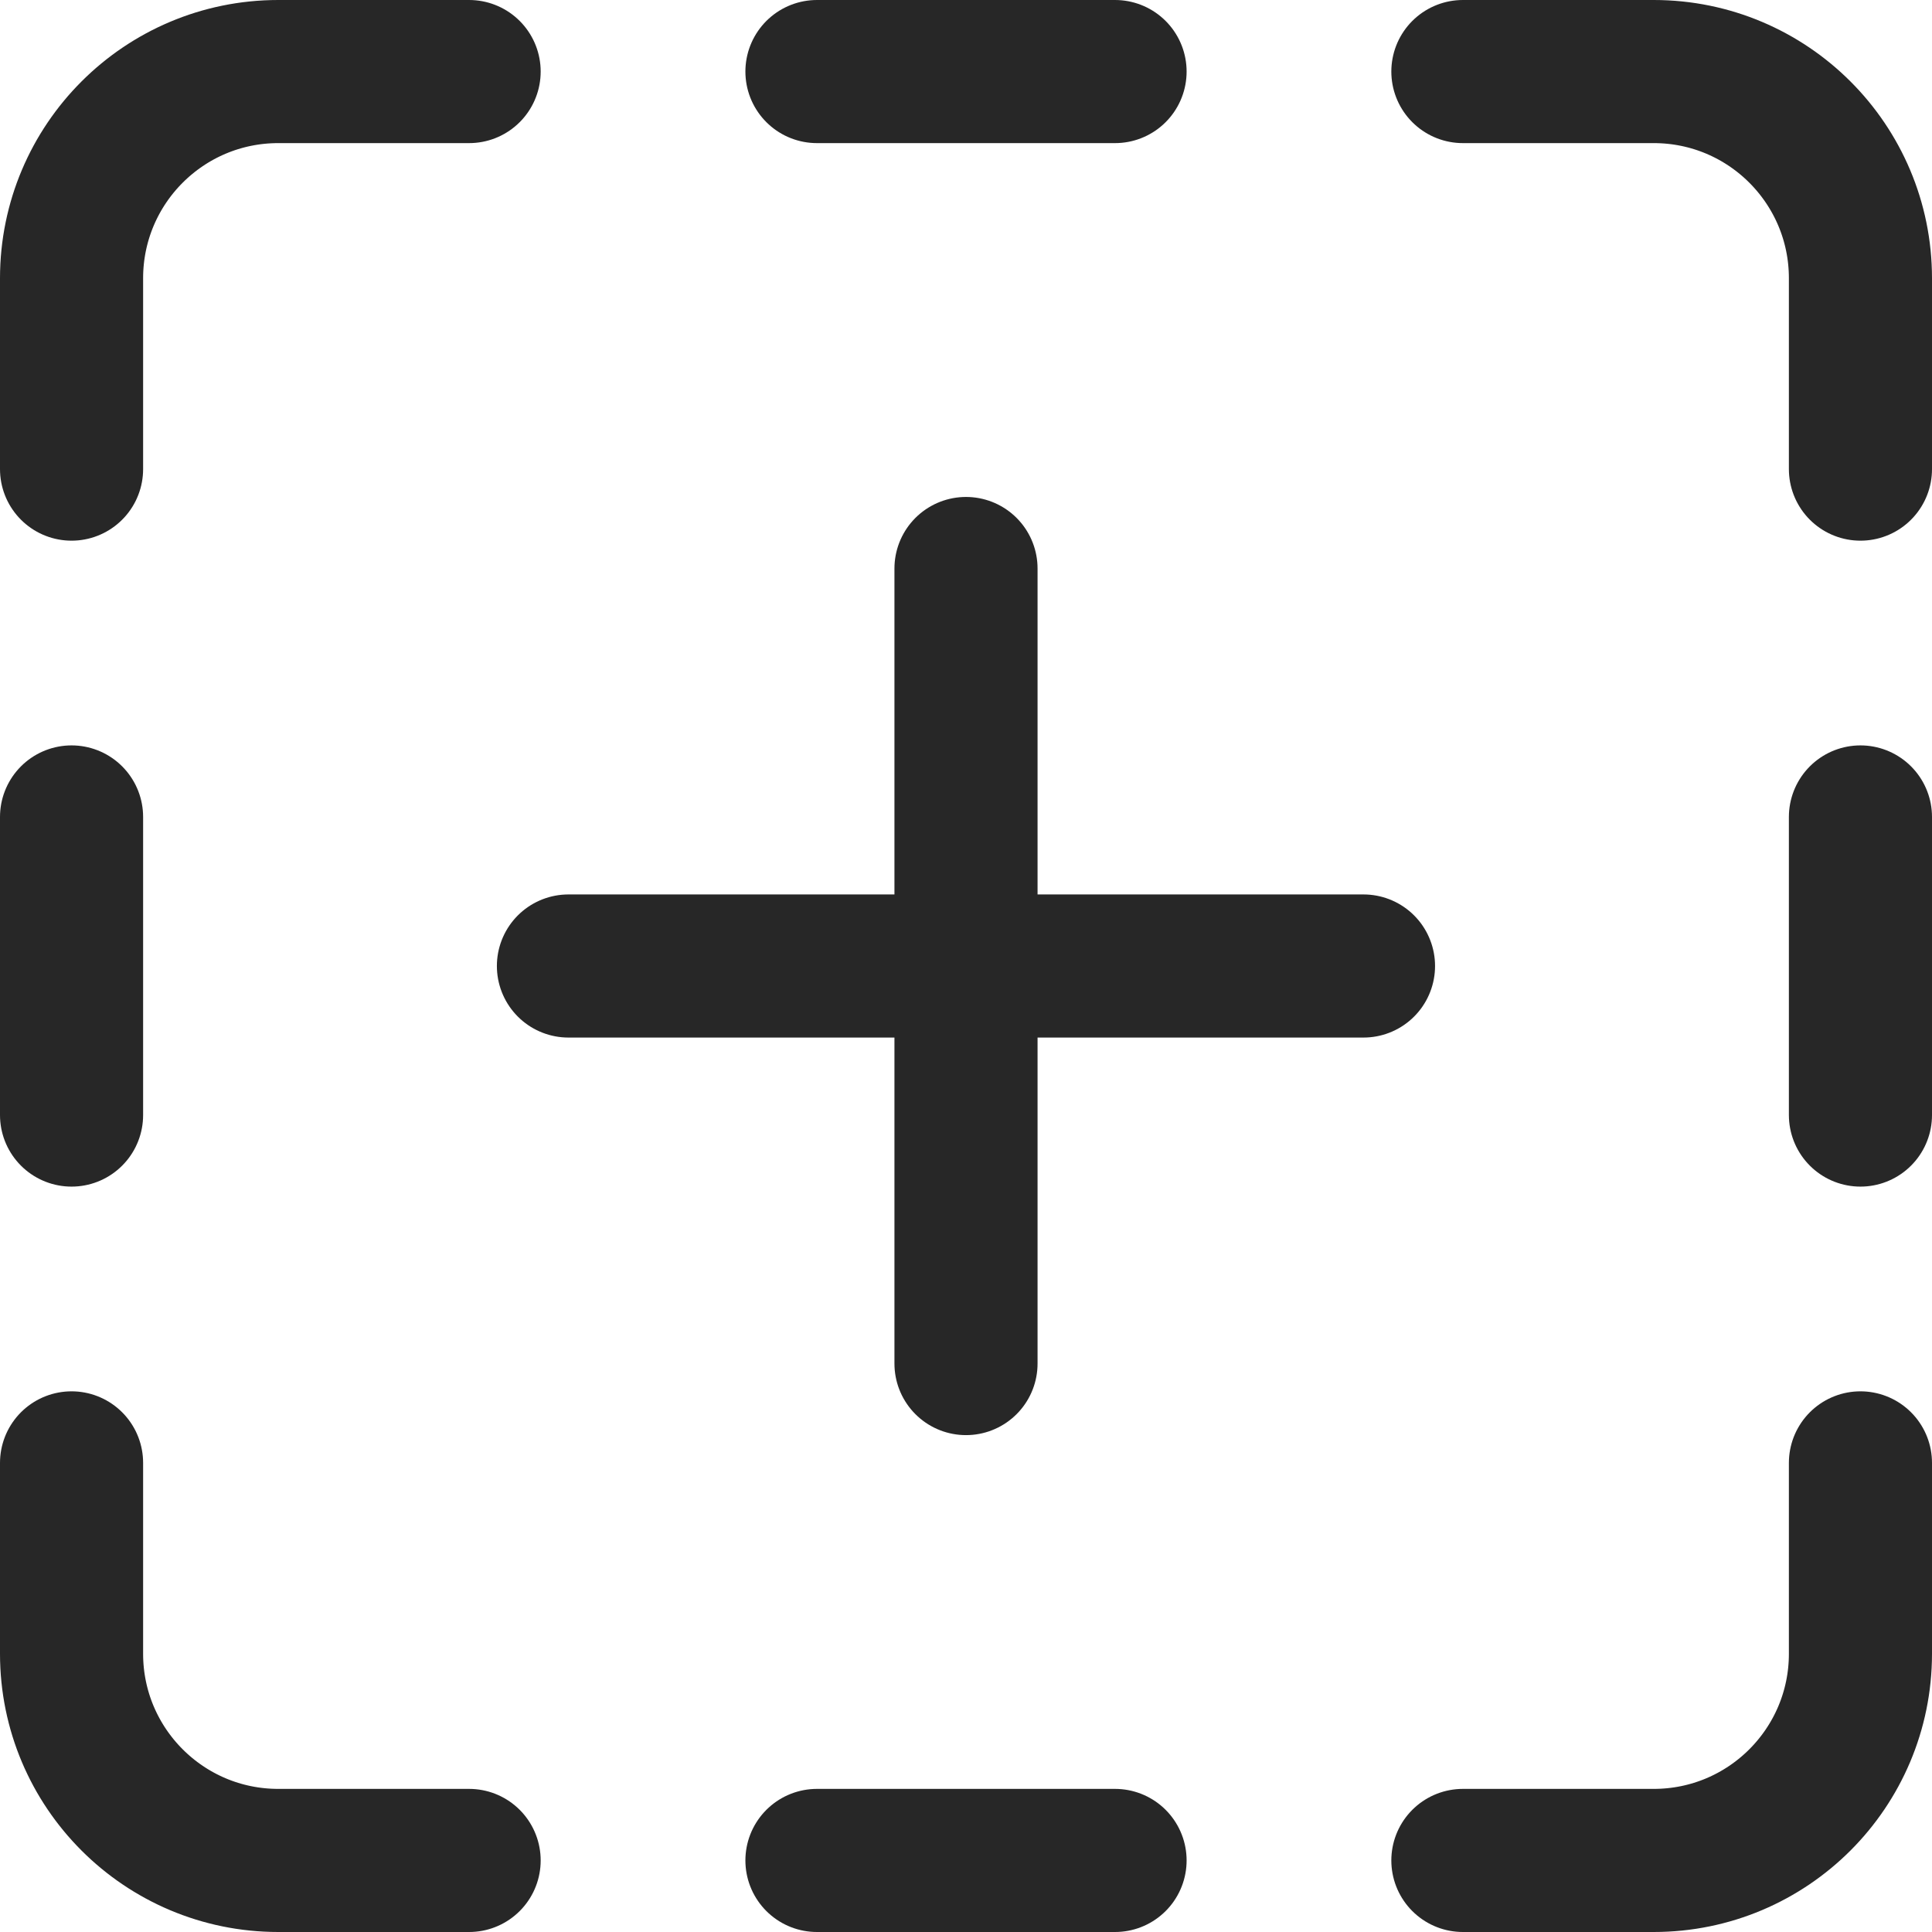 <svg width="27" height="27" viewBox="0 0 27 27" fill="none" xmlns="http://www.w3.org/2000/svg">
<path d="M13.5 19.056L13.5 7.945" stroke="#272727" stroke-width="2" stroke-linecap="round" stroke-linejoin="round"/>
<path d="M26 15.583L26 11.417" stroke="#272727" stroke-width="2" stroke-linecap="round" stroke-linejoin="round"/>
<path d="M1 15.583L1 11.417" stroke="#272727" stroke-width="2" stroke-linecap="round" stroke-linejoin="round"/>
<path d="M6.556 1H3.889C2.293 1 1 2.293 1 3.889V6.556" stroke="#272727" stroke-width="2" stroke-linecap="round" stroke-linejoin="round"/>
<path d="M20.444 1H23.111C24.707 1 26 2.293 26 3.889V6.556" stroke="#272727" stroke-width="2" stroke-linecap="round" stroke-linejoin="round"/>
<path d="M20.444 26H23.111C24.707 26 26 24.707 26 23.111V20.444" stroke="#272727" stroke-width="2" stroke-linecap="round" stroke-linejoin="round"/>
<path d="M6.556 26H3.889C2.293 26 1 24.707 1 23.111V20.444" stroke="#272727" stroke-width="2" stroke-linecap="round" stroke-linejoin="round"/>
<path d="M15.583 1H11.417" stroke="#272727" stroke-width="2" stroke-linecap="round" stroke-linejoin="round"/>
<path d="M19.055 13.5L7.944 13.5" stroke="#272727" stroke-width="2" stroke-linecap="round" stroke-linejoin="round"/>
<path d="M15.583 26H11.417" stroke="#272727" stroke-width="2" stroke-linecap="round" stroke-linejoin="round"/>
</svg>
